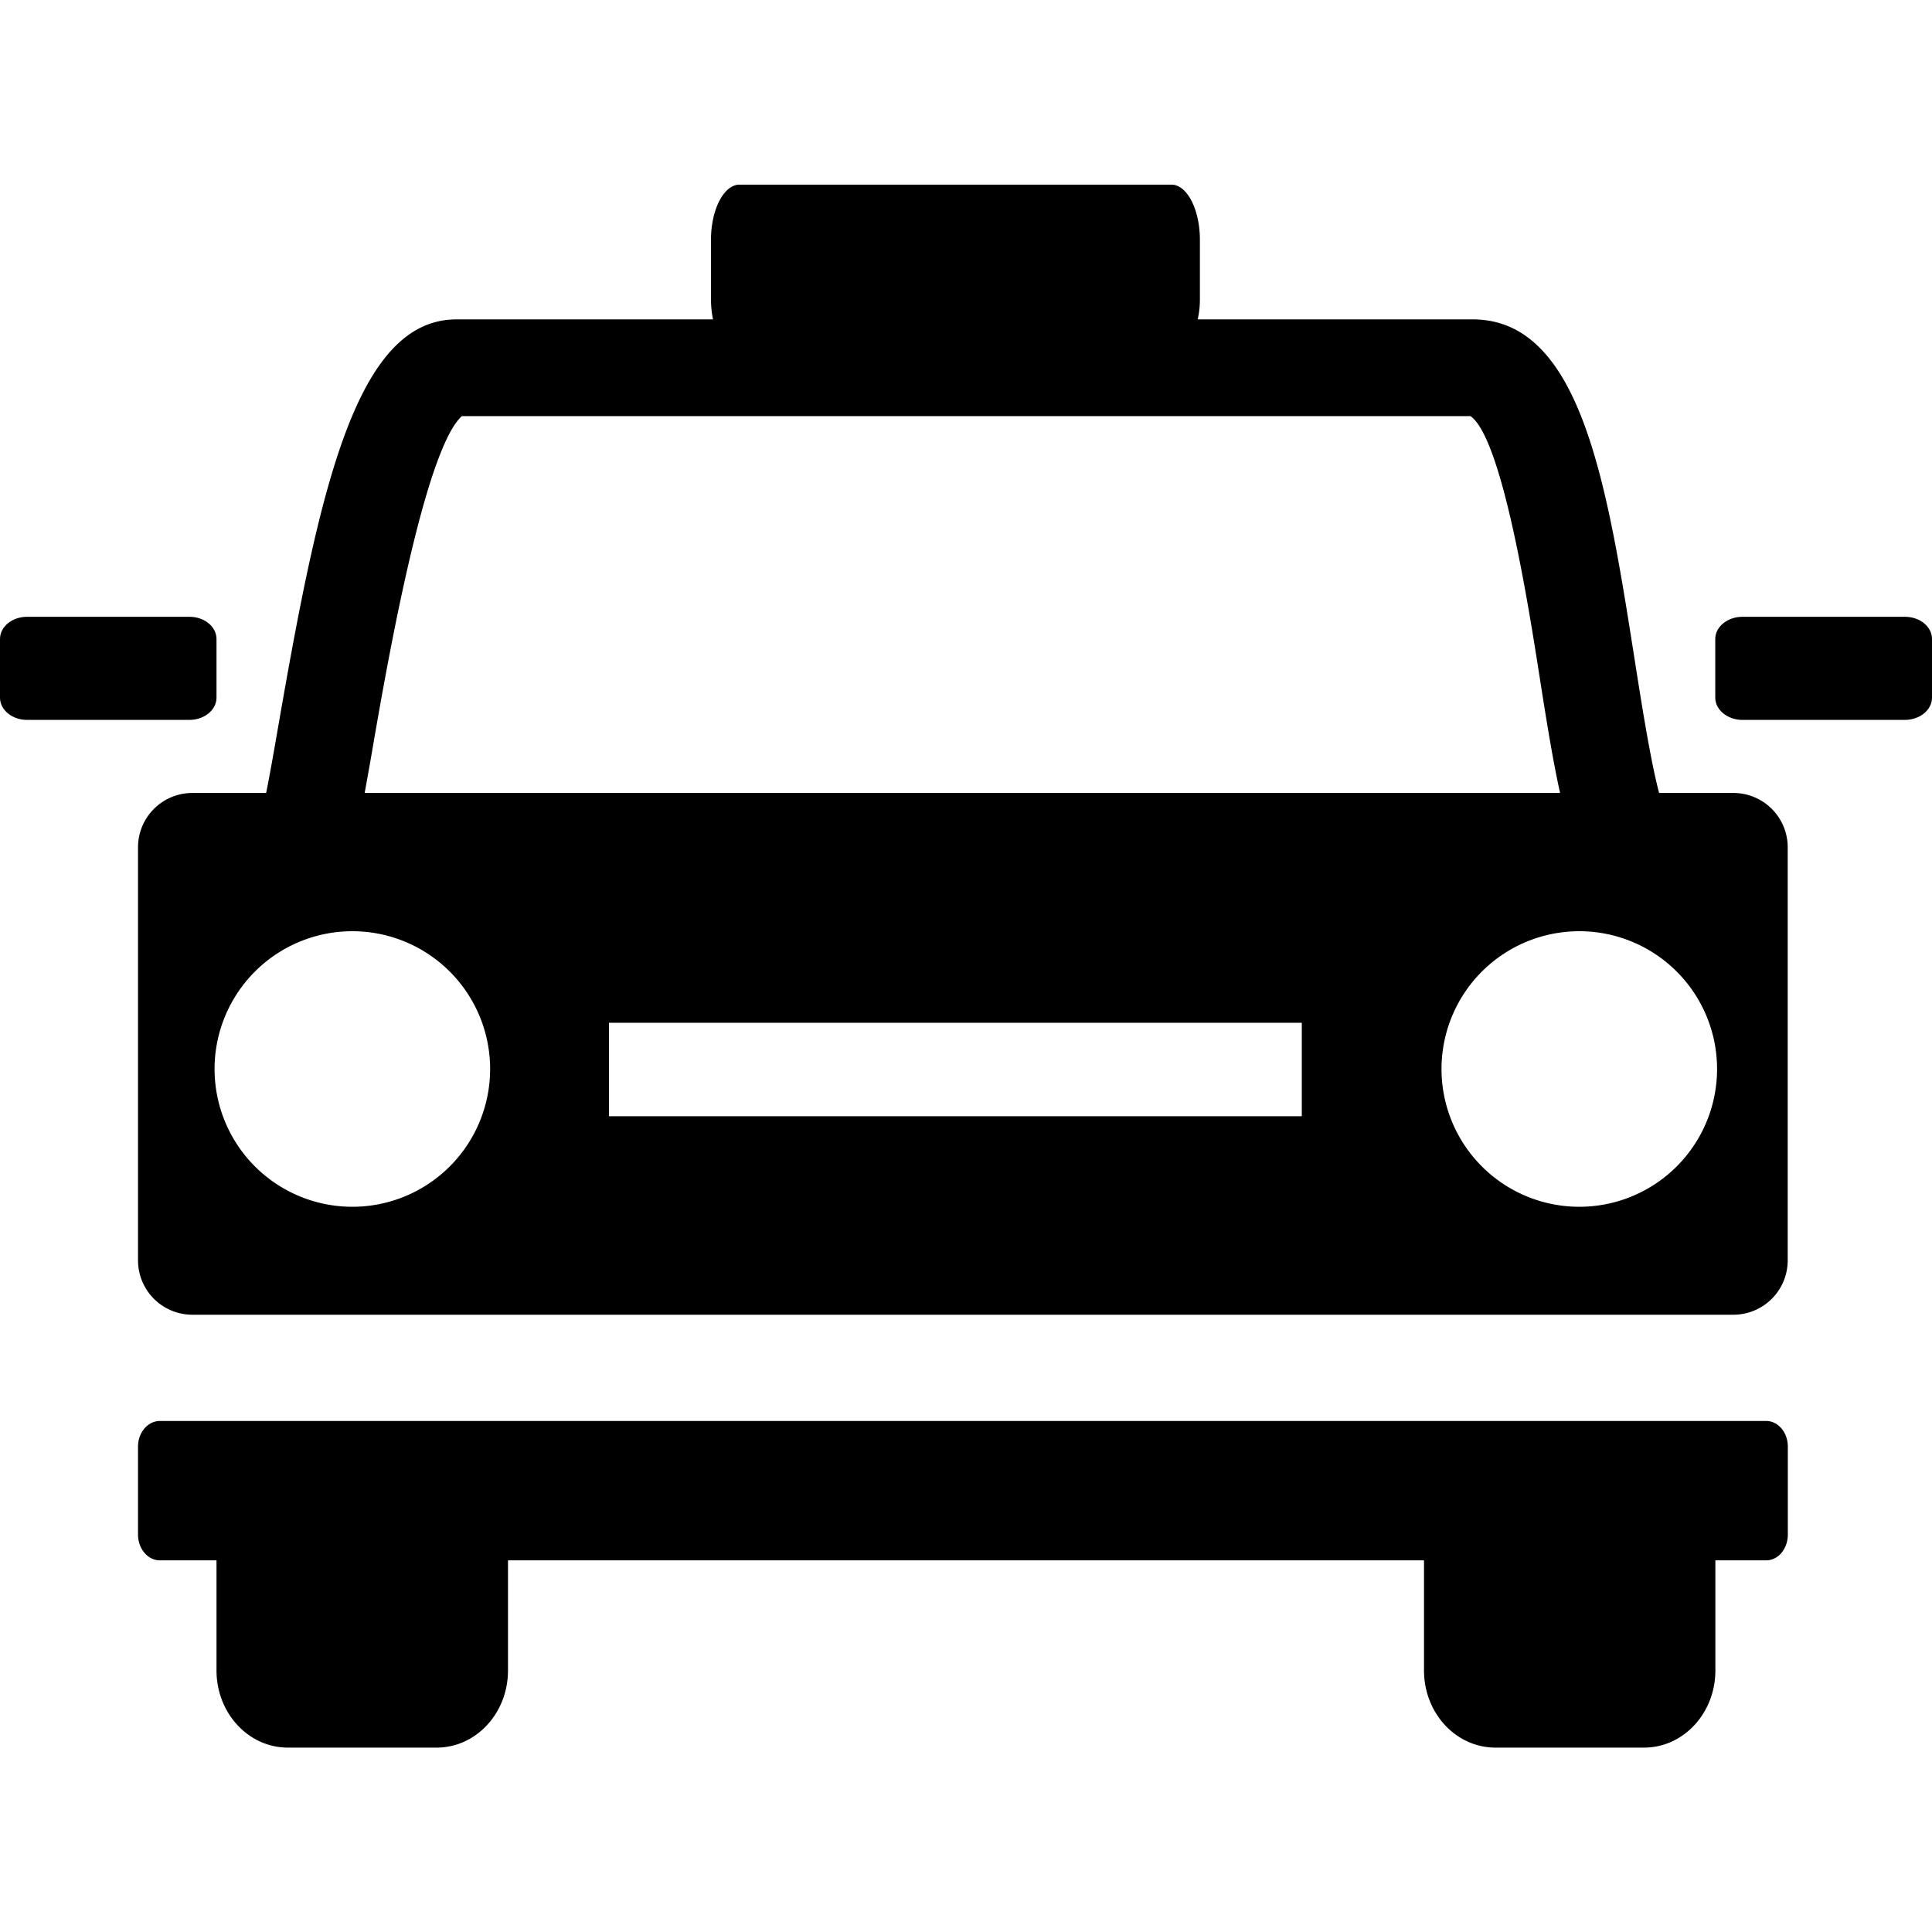 <svg xmlns="http://www.w3.org/2000/svg" viewBox="0 0 16 16" overflow="visible">
    <path d="M14.627 11.768H1.323c-.099 0-.18.096-.18.212v.728c0 .118.081.214.18.214h.47v.912c0 .354.265.639.591.639h1.232c.326 0 .591-.285.591-.639v-.912h7.586v.912c0 .354.265.639.592.639h1.23c.326 0 .591-.285.591-.639v-.912h.421c.1 0 .179-.096.179-.214v-.728c0-.116-.079-.212-.179-.212zM14.358 6.567h-.618c-.07-.264-.143-.726-.2-1.088-.229-1.458-.443-2.834-1.344-2.834H9.919a.758.758 0 00.018-.162v-.497c0-.25-.105-.457-.237-.457H6.125c-.131 0-.237.207-.237.457v.497a.83.83 0 00.017.162H3.781c-.829 0-1.133 1.389-1.473 3.349-.035.201-.071.411-.104.573h-.612a.45.45 0 00-.449.449v3.423a.45.45 0 00.449.449h12.766a.45.45 0 00.447-.449V7.016a.45.45 0 00-.447-.449zM3.097 6.13c.105-.6.416-2.403.728-2.684h8.353c.262.184.479 1.563.572 2.157.062.397.113.709.17.964h-9.9c.022-.121.048-.264.077-.437zm-.18 3.864a1.141 1.141 0 11.002-2.282 1.141 1.141 0 01-.002 2.282zm7.864-.75H5.043V8.47h5.738v.774zm2.298.75a1.141 1.141 0 110-2.282 1.141 1.141 0 010 2.282z"/>
    <path d="M1.793 5.778v-.486c0-.102-.1-.184-.224-.184H.224C.1 5.108 0 5.19 0 5.292v.486c0 .101.1.184.224.184H1.57c.123-.001.223-.083.223-.184zM15.776 5.108H14.43c-.123 0-.225.082-.225.184v.486c0 .101.102.184.225.184h1.346c.124-.001.224-.083.224-.184v-.486c0-.102-.1-.184-.224-.184z"/>
</svg>
